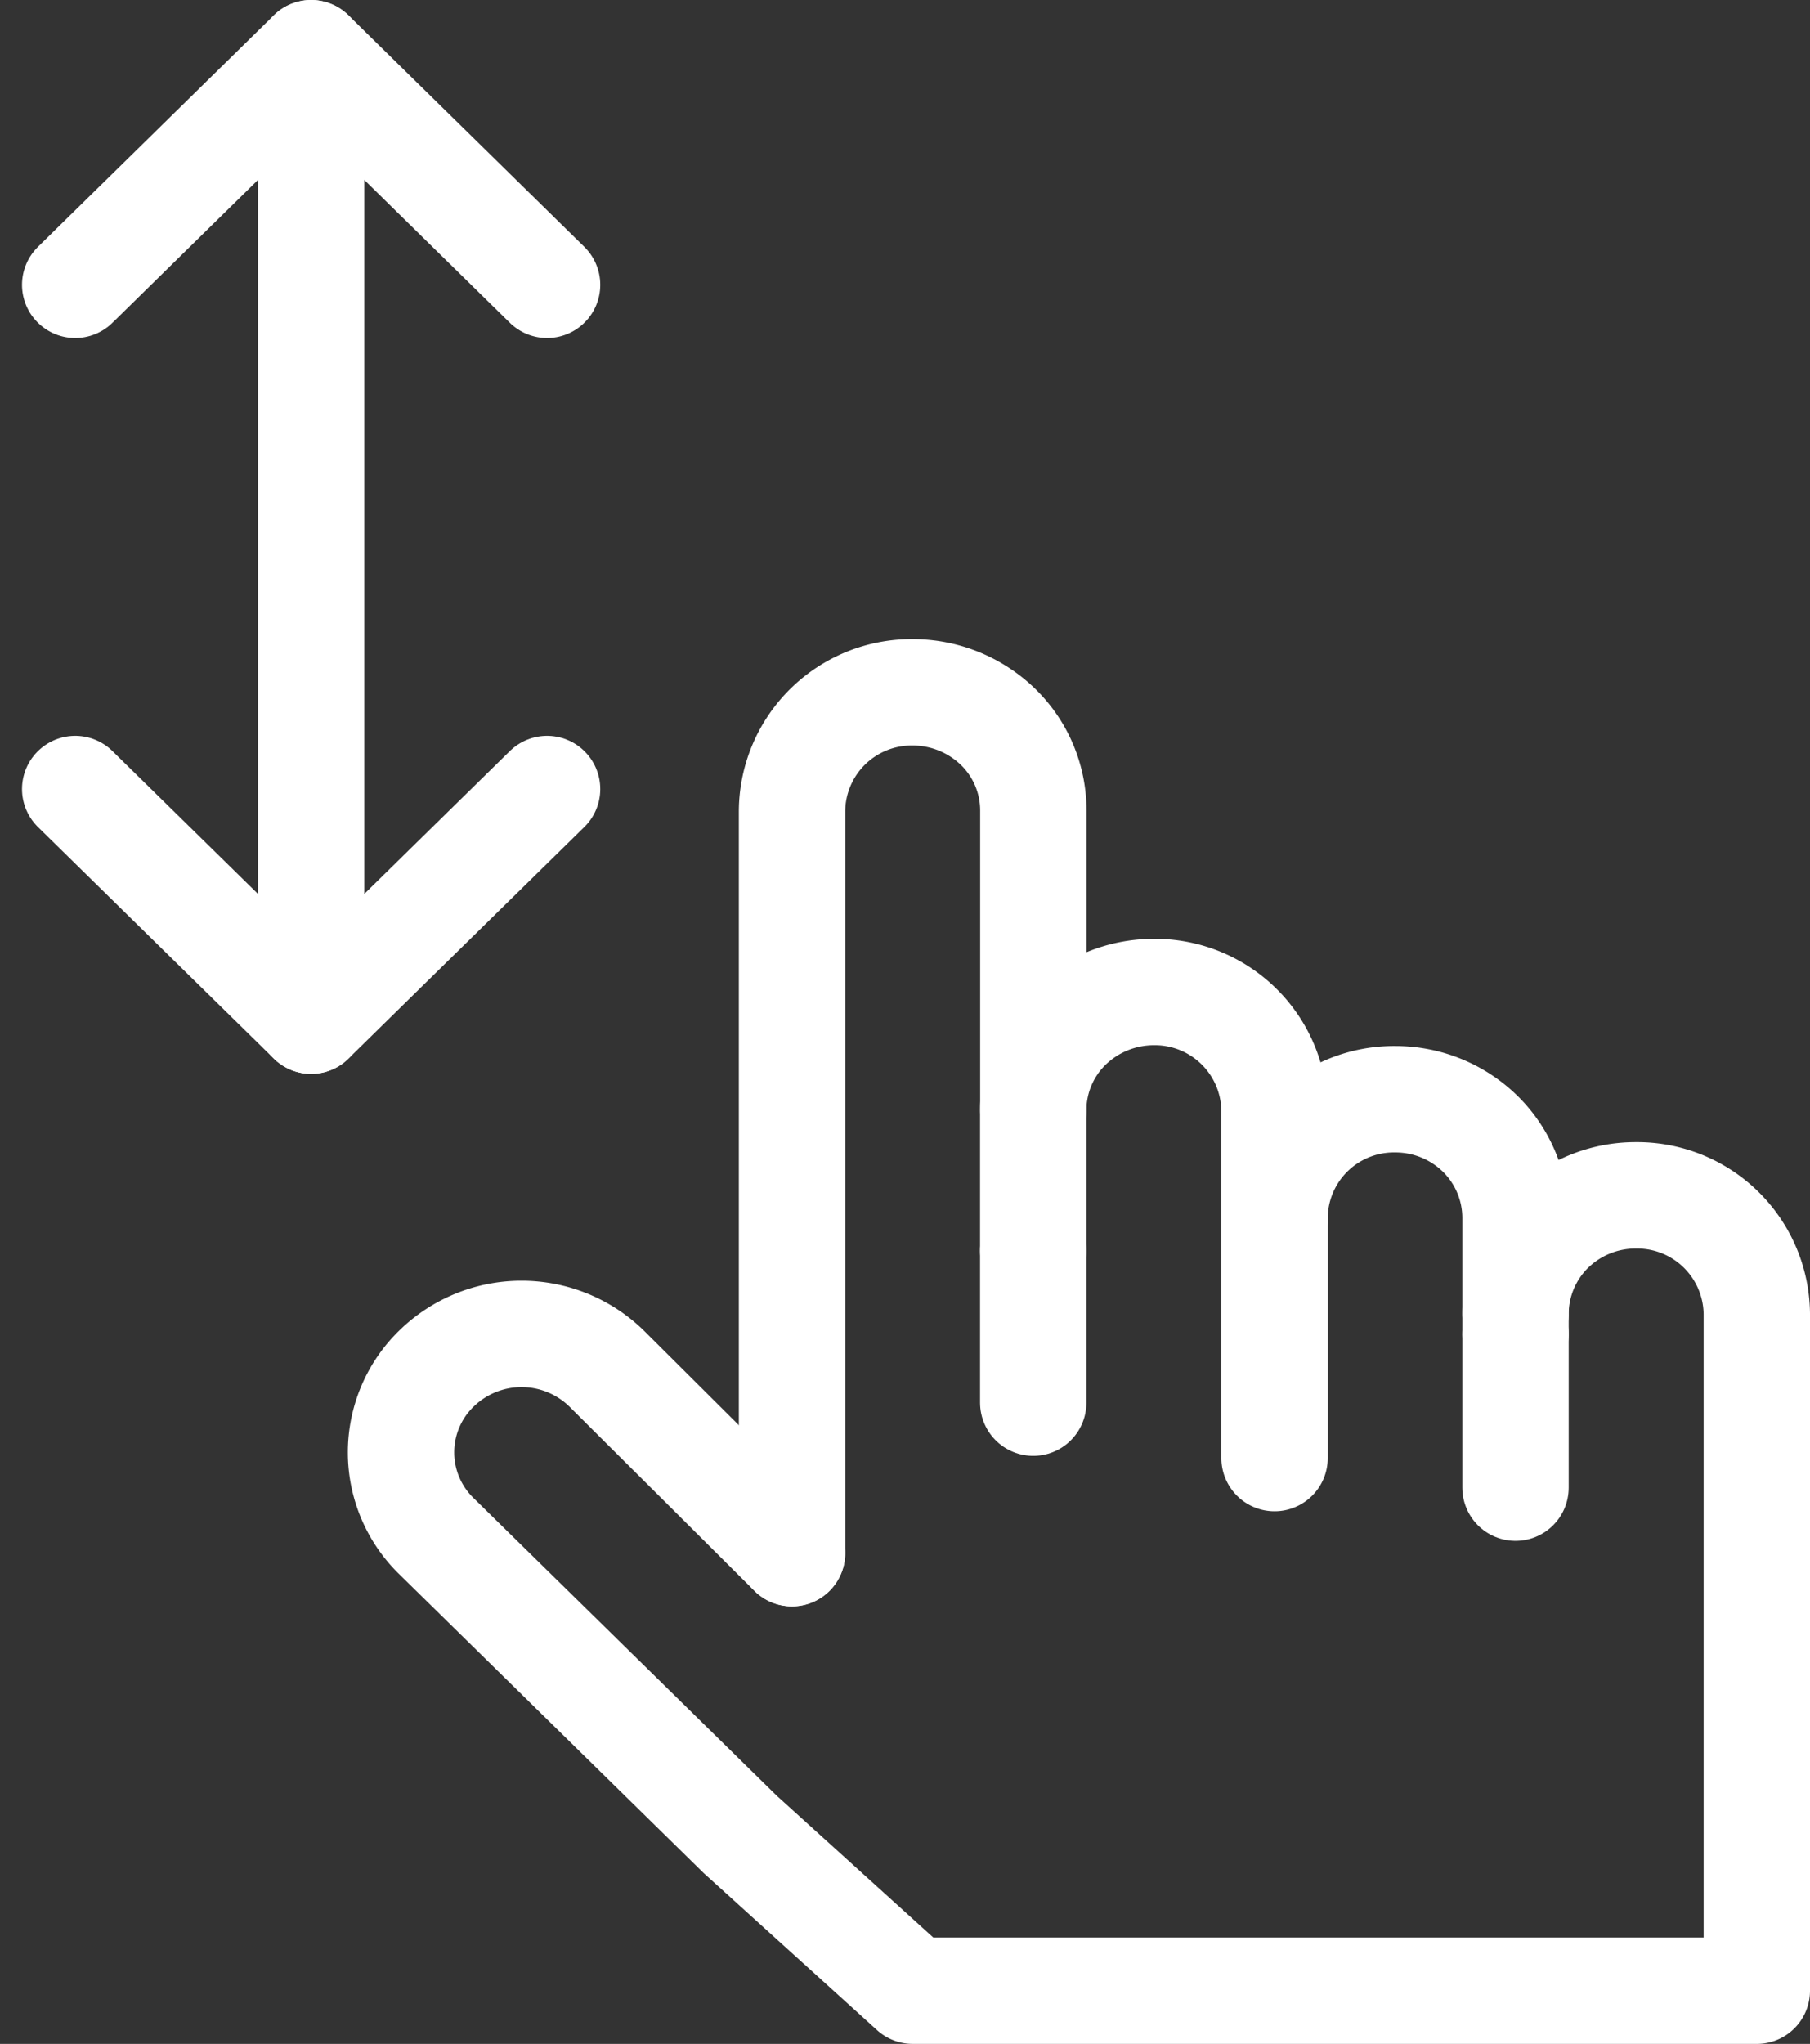 <svg xmlns="http://www.w3.org/2000/svg" width="85.085" height="96.039" viewBox="0 0 85.085 96.039">
  <rect x="0" y="0" width="85.085" height="96.039" fill="#333333" stroke="none"/>
  <defs>
    <style>
      .cls-1 {
        fill: none;
        stroke: #fff;
        stroke-linecap: round;
        stroke-linejoin: round;
        stroke-width: 5px;
      }
    </style>
  </defs>
  <g id="גלילה" transform="translate(3.535 2.5)">
    <g id="Group_28" data-name="Group 28">
      <path id="Path_73" data-name="Path 73" class="cls-1" d="M497.555,1741.558l11.091-10.883,11.091,10.883" transform="translate(-497.555 -1730.675)"/>
      <line id="Line_71" data-name="Line 71" class="cls-1" x1="11.091" y1="10.883" transform="translate(0 34.576)"/>
      <line id="Line_72" data-name="Line 72" class="cls-1" x1="11.091" y2="10.883" transform="translate(11.091 34.576)"/>
      <line id="Line_73" data-name="Line 73" class="cls-1" y2="43.7" transform="translate(11.091)"/>
    </g>
    <g id="Group_31" data-name="Group 31" transform="translate(15.317 30.03)">
      <g id="Group_30" data-name="Group 30">
        <g id="Group_29" data-name="Group 29">
          <line id="Line_74" data-name="Line 74" class="cls-1" y2="7.137" transform="translate(29.719 26.241)"/>
          <path id="Path_74" data-name="Path 74" class="cls-1" d="M517.7,1789.419v-34.894a5.621,5.621,0,0,1,5.679-5.556,5.766,5.766,0,0,1,4.007,1.625,5.484,5.484,0,0,1,1.658,3.931v14.084" transform="translate(-499.32 -1748.969)"/>
          <line id="Line_75" data-name="Line 75" class="cls-1" y2="7.216" transform="translate(52.39 30.156)"/>
          <path id="Path_75" data-name="Path 75" class="cls-1" d="M525.087,1780.182l-8.705-8.667a5.726,5.726,0,0,0-8.013,0,5.49,5.49,0,0,0,0,7.863l14.287,14.02,8.11,7.343h39.678v-31.8a5.625,5.625,0,0,0-5.679-5.573,5.7,5.7,0,0,0-4.006,1.625,5.561,5.561,0,0,0-1.658,3.948" transform="translate(-506.711 -1739.732)"/>
          <path id="Path_76" data-name="Path 76" class="cls-1" d="M535.82,1768.142v-5.036a5.624,5.624,0,0,0-5.681-5.558,5.768,5.768,0,0,0-4.006,1.627,5.49,5.49,0,0,0-1.656,3.932v6.6" transform="translate(-494.758 -1743.465)"/>
          <path id="Path_77" data-name="Path 77" class="cls-1" d="M531.258,1777.479v-11.305a5.608,5.608,0,0,1,5.663-5.556,5.7,5.7,0,0,1,4.006,1.625,5.553,5.553,0,0,1,1.658,3.931v5.479" transform="translate(-490.195 -1741.497)"/>
        </g>
      </g>
    </g>
  </g>
</svg>
